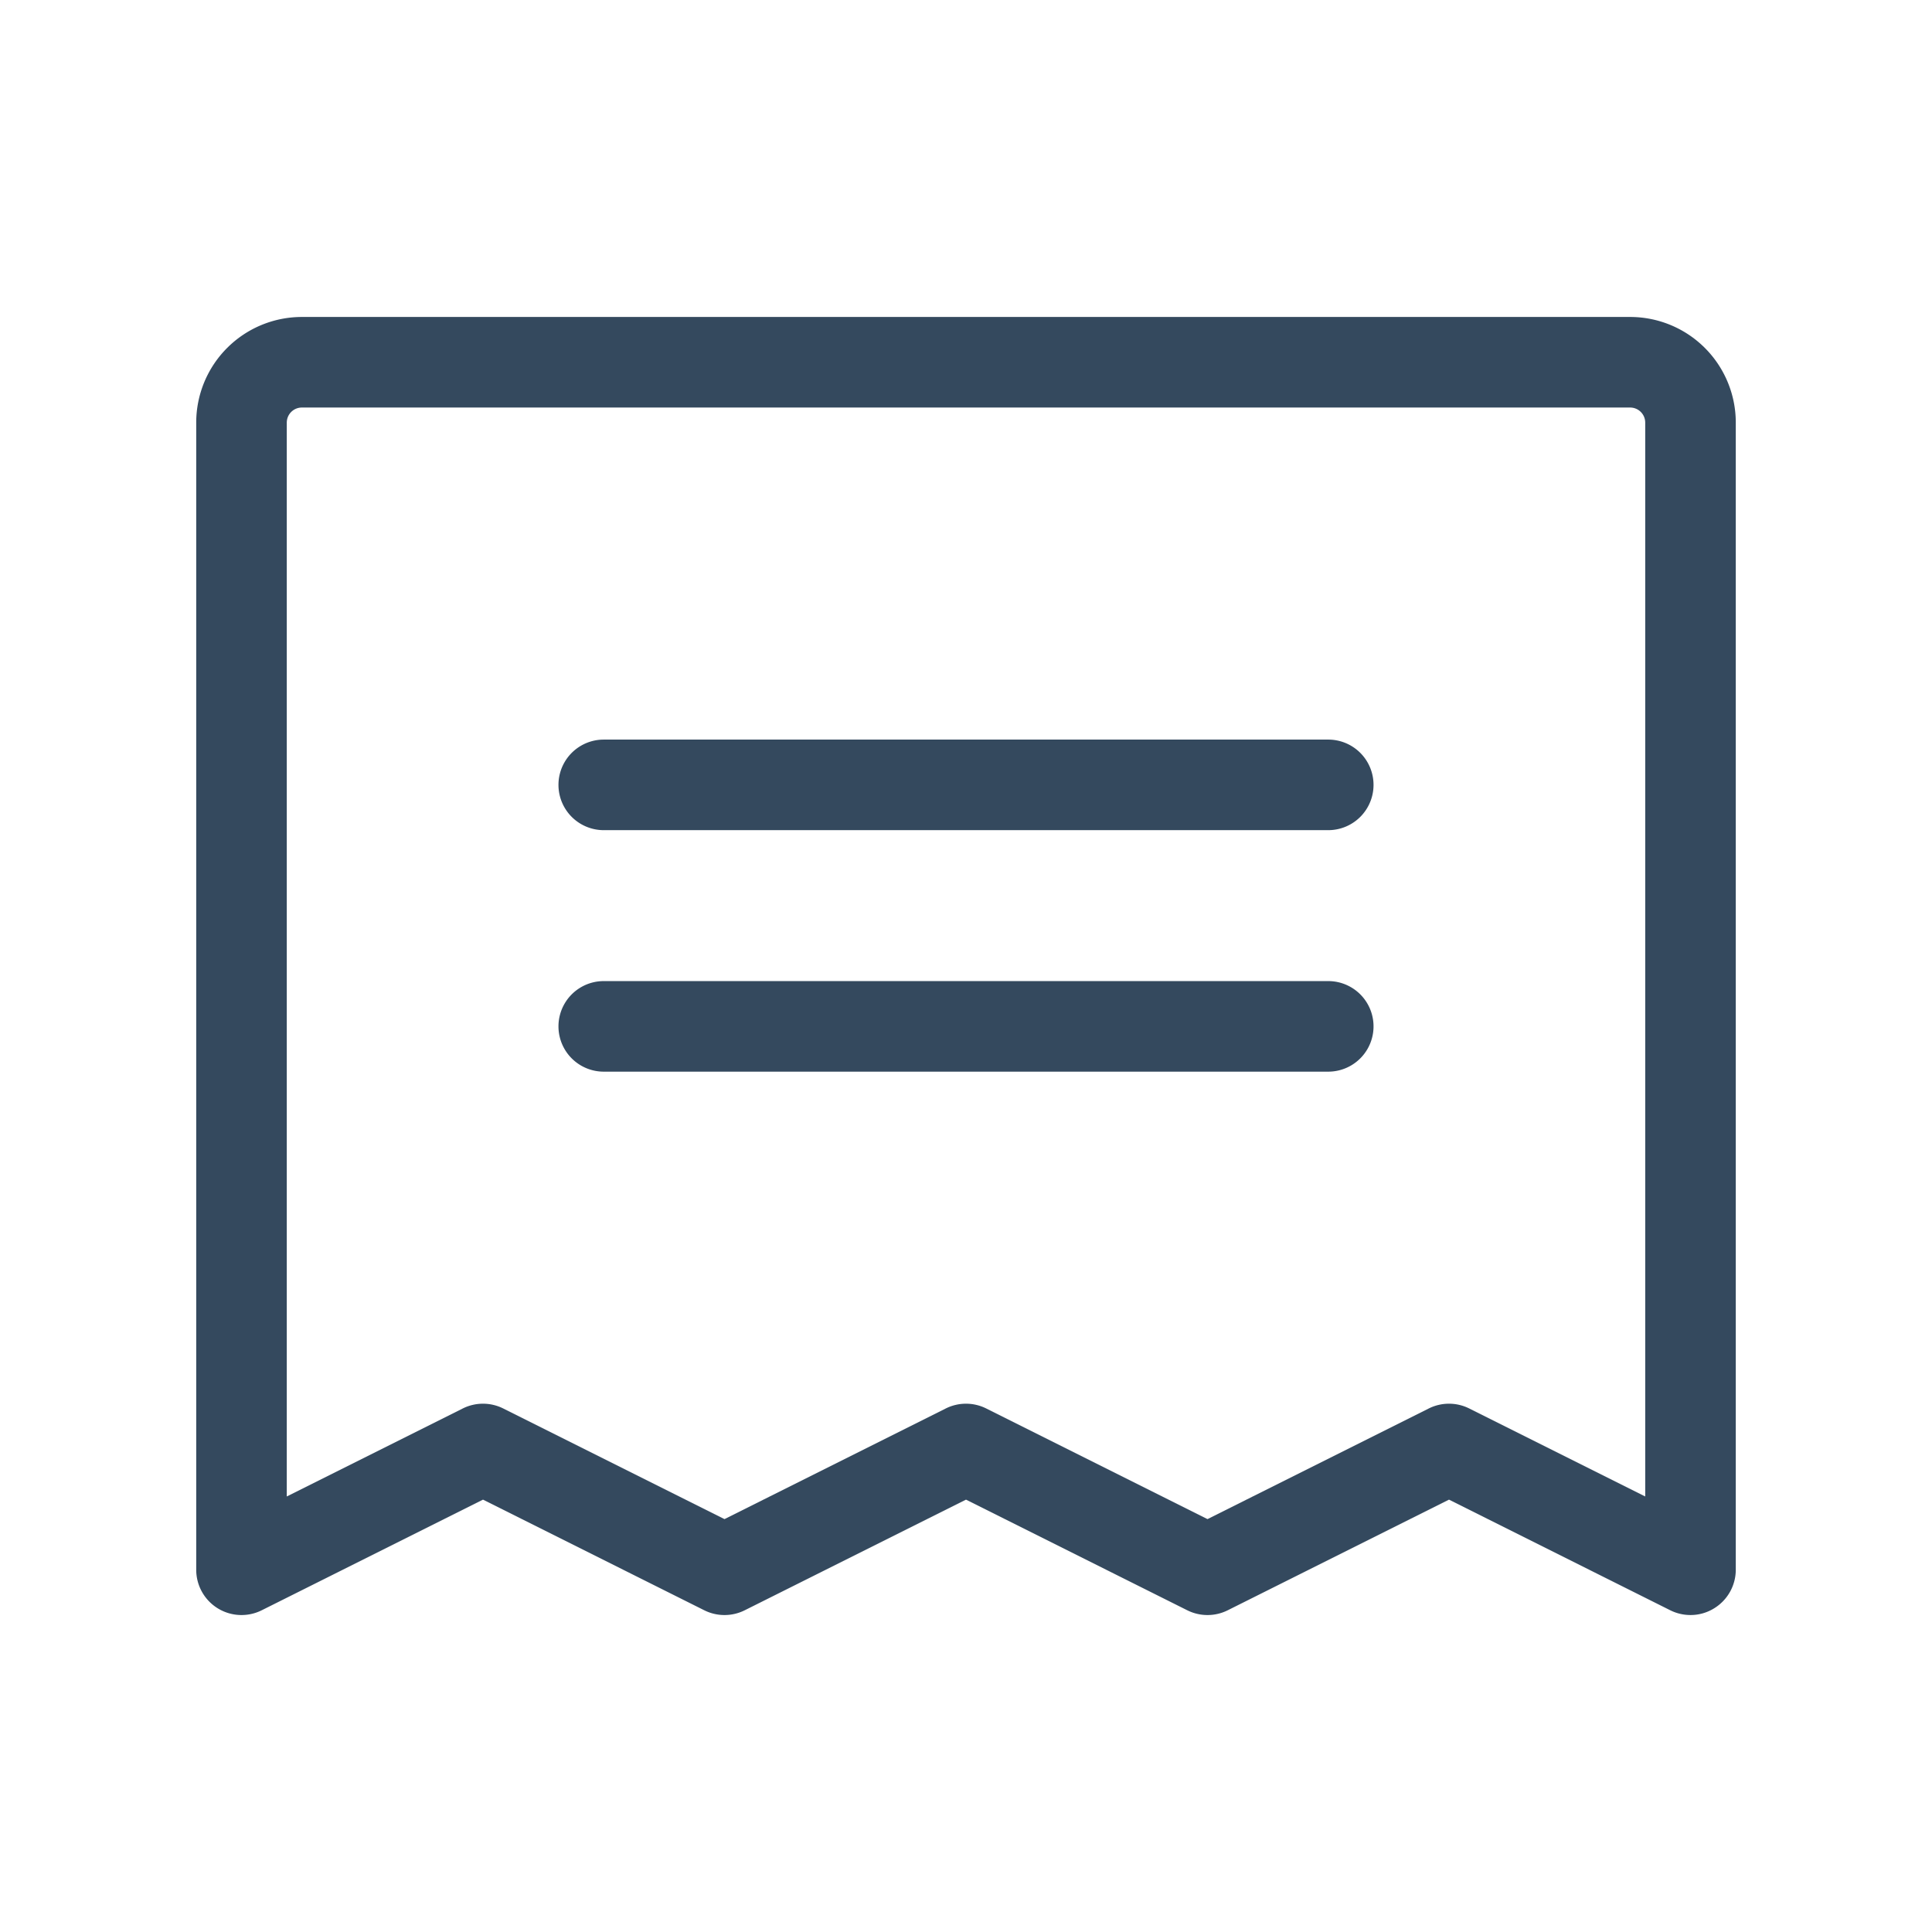 <svg xmlns="http://www.w3.org/2000/svg" width="32" height="32" fill="#34495e" viewBox="0 0 256 256"><path d="M182,104a6,6,0,0,1-6,6H80a6,6,0,0,1,0-12h96A6,6,0,0,1,182,104Zm-6,26H80a6,6,0,0,0,0,12h96a6,6,0,0,0,0-12Zm54-74V208a6,6,0,0,1-2.85,5.1,5.93,5.93,0,0,1-3.15.9,6,6,0,0,1-2.68-.63L192,198.71l-29.32,14.66a6,6,0,0,1-5.36,0L128,198.71,98.68,213.37a6,6,0,0,1-5.36,0L64,198.71,34.68,213.37A6,6,0,0,1,26,208V56A14,14,0,0,1,40,42H216A14,14,0,0,1,230,56Zm-12,0a2,2,0,0,0-2-2H40a2,2,0,0,0-2,2V198.29l23.32-11.66a6,6,0,0,1,5.36,0L96,201.29l29.32-14.66a6,6,0,0,1,5.36,0L160,201.29l29.32-14.66a6,6,0,0,1,5.36,0L218,198.29Z"></path></svg>